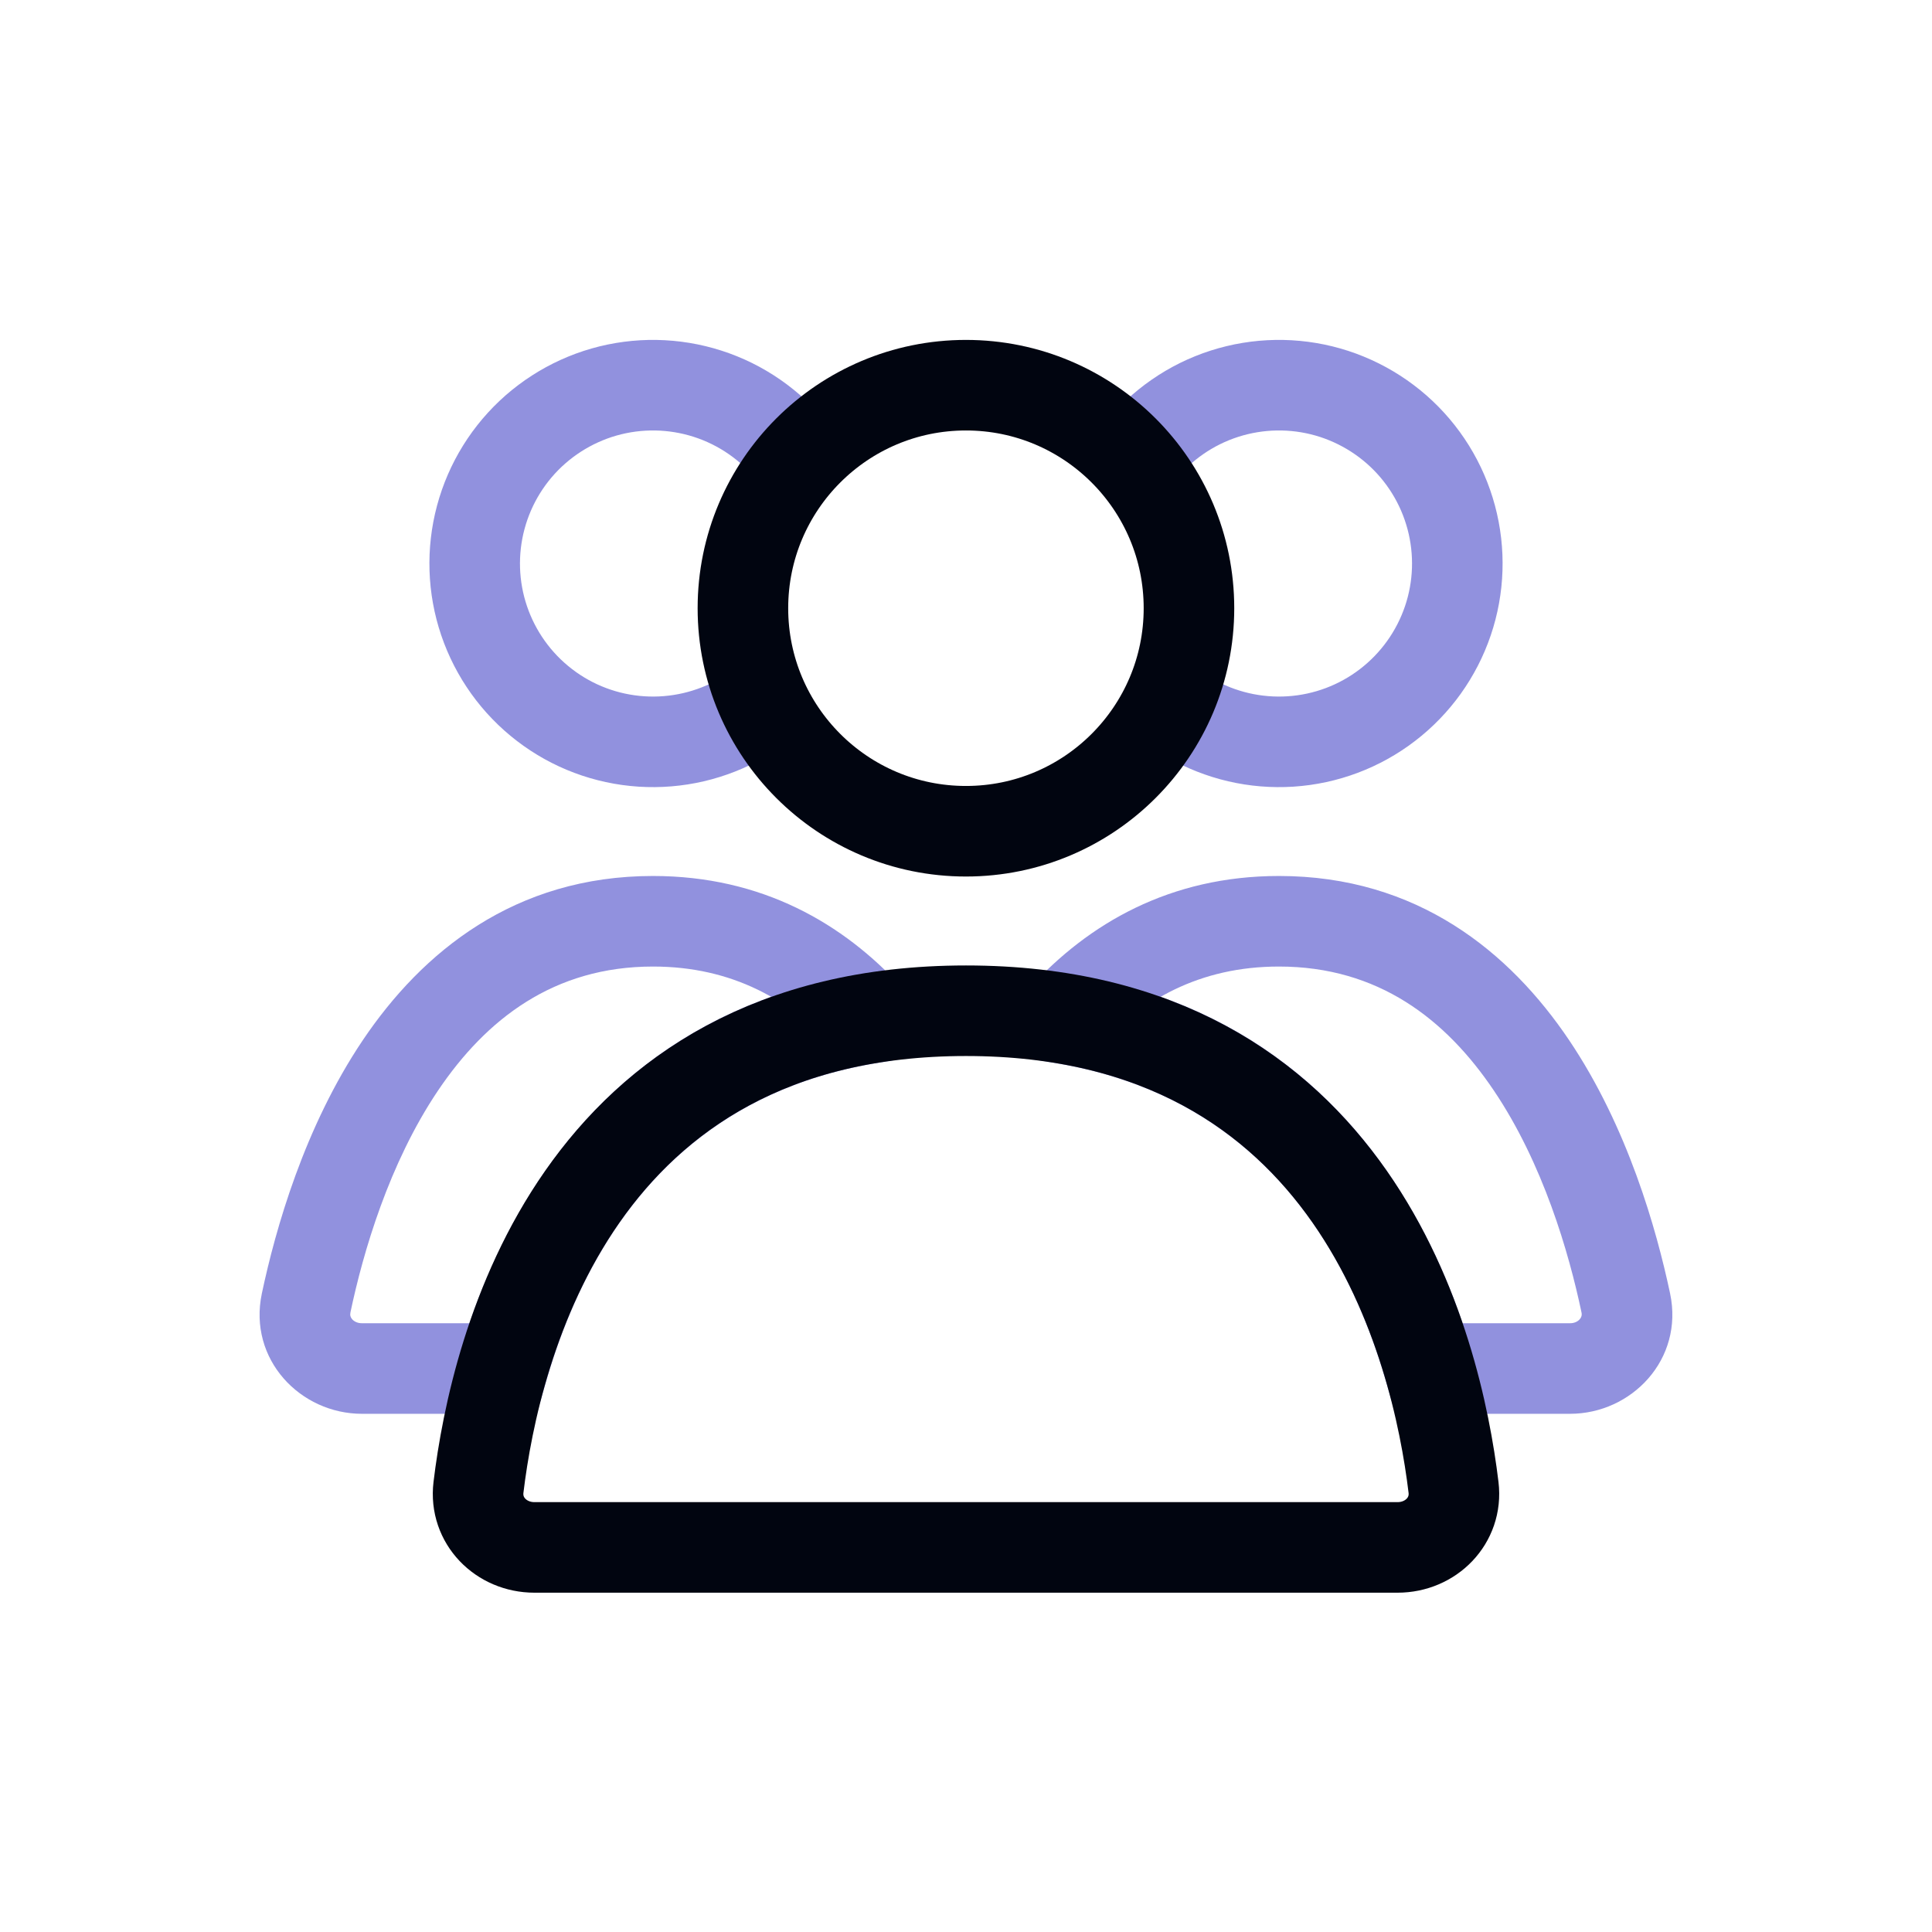 <svg width="32" height="32" viewBox="0 0 32 32" fill="none" xmlns="http://www.w3.org/2000/svg">
<path d="M18.626 7.857C18.918 7.351 19.354 6.943 19.878 6.684C20.402 6.426 20.991 6.329 21.57 6.405C22.149 6.481 22.692 6.728 23.132 7.113C23.571 7.498 23.886 8.005 24.037 8.569C24.188 9.133 24.169 9.73 23.981 10.283C23.793 10.836 23.446 11.321 22.982 11.677C22.519 12.033 21.96 12.243 21.377 12.281C20.794 12.319 20.213 12.184 19.707 11.892" stroke="#9191DE" stroke-width="1.5"/>
<path d="M13.374 7.857C13.082 7.351 12.646 6.943 12.122 6.684C11.598 6.426 11.009 6.329 10.43 6.405C9.851 6.481 9.308 6.728 8.868 7.113C8.429 7.498 8.114 8.005 7.963 8.569C7.812 9.133 7.831 9.73 8.019 10.283C8.207 10.836 8.554 11.321 9.018 11.677C9.481 12.033 10.04 12.243 10.623 12.281C11.206 12.319 11.787 12.184 12.293 11.892" stroke="#9191DE" stroke-width="1.5"/>
<path d="M26.928 21.58L27.662 21.424L27.662 21.424L26.928 21.58ZM17.609 16.868L17.055 16.362L16.125 17.382L17.486 17.608L17.609 16.868ZM23.676 22.667L22.955 22.875L23.112 23.417H23.676V22.667ZM21.184 16.009C22.826 16.009 23.947 16.88 24.745 18.066C25.557 19.272 25.985 20.743 26.194 21.735L27.662 21.424C27.436 20.358 26.959 18.669 25.99 17.229C25.008 15.77 23.475 14.509 21.184 14.509V16.009ZM18.163 17.374C18.903 16.563 19.869 16.009 21.184 16.009V14.509C19.378 14.509 18.028 15.297 17.055 16.362L18.163 17.374ZM17.486 17.608C20.89 18.173 22.331 20.715 22.955 22.875L24.396 22.458C23.698 20.044 21.96 16.83 17.732 16.128L17.486 17.608ZM26.005 21.917H23.676V23.417H26.005V21.917ZM26.194 21.735C26.205 21.784 26.193 21.819 26.166 21.85C26.137 21.884 26.083 21.917 26.005 21.917V23.417C27.023 23.417 27.893 22.517 27.662 21.424L26.194 21.735Z" fill="#9191DE"/>
<path d="M14.39 16.868L14.513 17.608L15.874 17.382L14.944 16.363L14.39 16.868ZM5.071 21.58L5.805 21.735L5.071 21.58ZM8.326 22.667V23.417H8.89L9.047 22.875L8.326 22.667ZM10.815 16.009C12.13 16.009 13.096 16.564 13.836 17.374L14.944 16.363C13.971 15.297 12.622 14.509 10.815 14.509V16.009ZM5.805 21.735C6.014 20.743 6.442 19.272 7.253 18.066C8.052 16.88 9.173 16.009 10.815 16.009V14.509C8.524 14.509 6.991 15.77 6.009 17.229C5.04 18.669 4.563 20.358 4.337 21.424L5.805 21.735ZM5.994 21.917C5.916 21.917 5.862 21.884 5.832 21.85C5.806 21.819 5.794 21.784 5.805 21.735L4.337 21.424C4.106 22.517 4.976 23.417 5.994 23.417V21.917ZM8.326 21.917H5.994V23.417H8.326V21.917ZM9.047 22.875C9.671 20.716 11.111 18.174 14.513 17.608L14.267 16.128C10.041 16.832 8.304 20.044 7.606 22.458L9.047 22.875Z" fill="#9191DE"/>
<path d="M16 16.741C22.453 16.741 23.796 22.317 24.075 24.636C24.141 25.185 23.7 25.63 23.148 25.63H8.852C8.299 25.63 7.859 25.185 7.925 24.636C8.204 22.317 9.546 16.741 16 16.741Z" stroke="#010510" stroke-width="1.5" stroke-linecap="round"/>
<circle cx="15.999" cy="10.074" r="3.694" stroke="#010510" stroke-width="1.5" stroke-linecap="round"/>
</svg>

